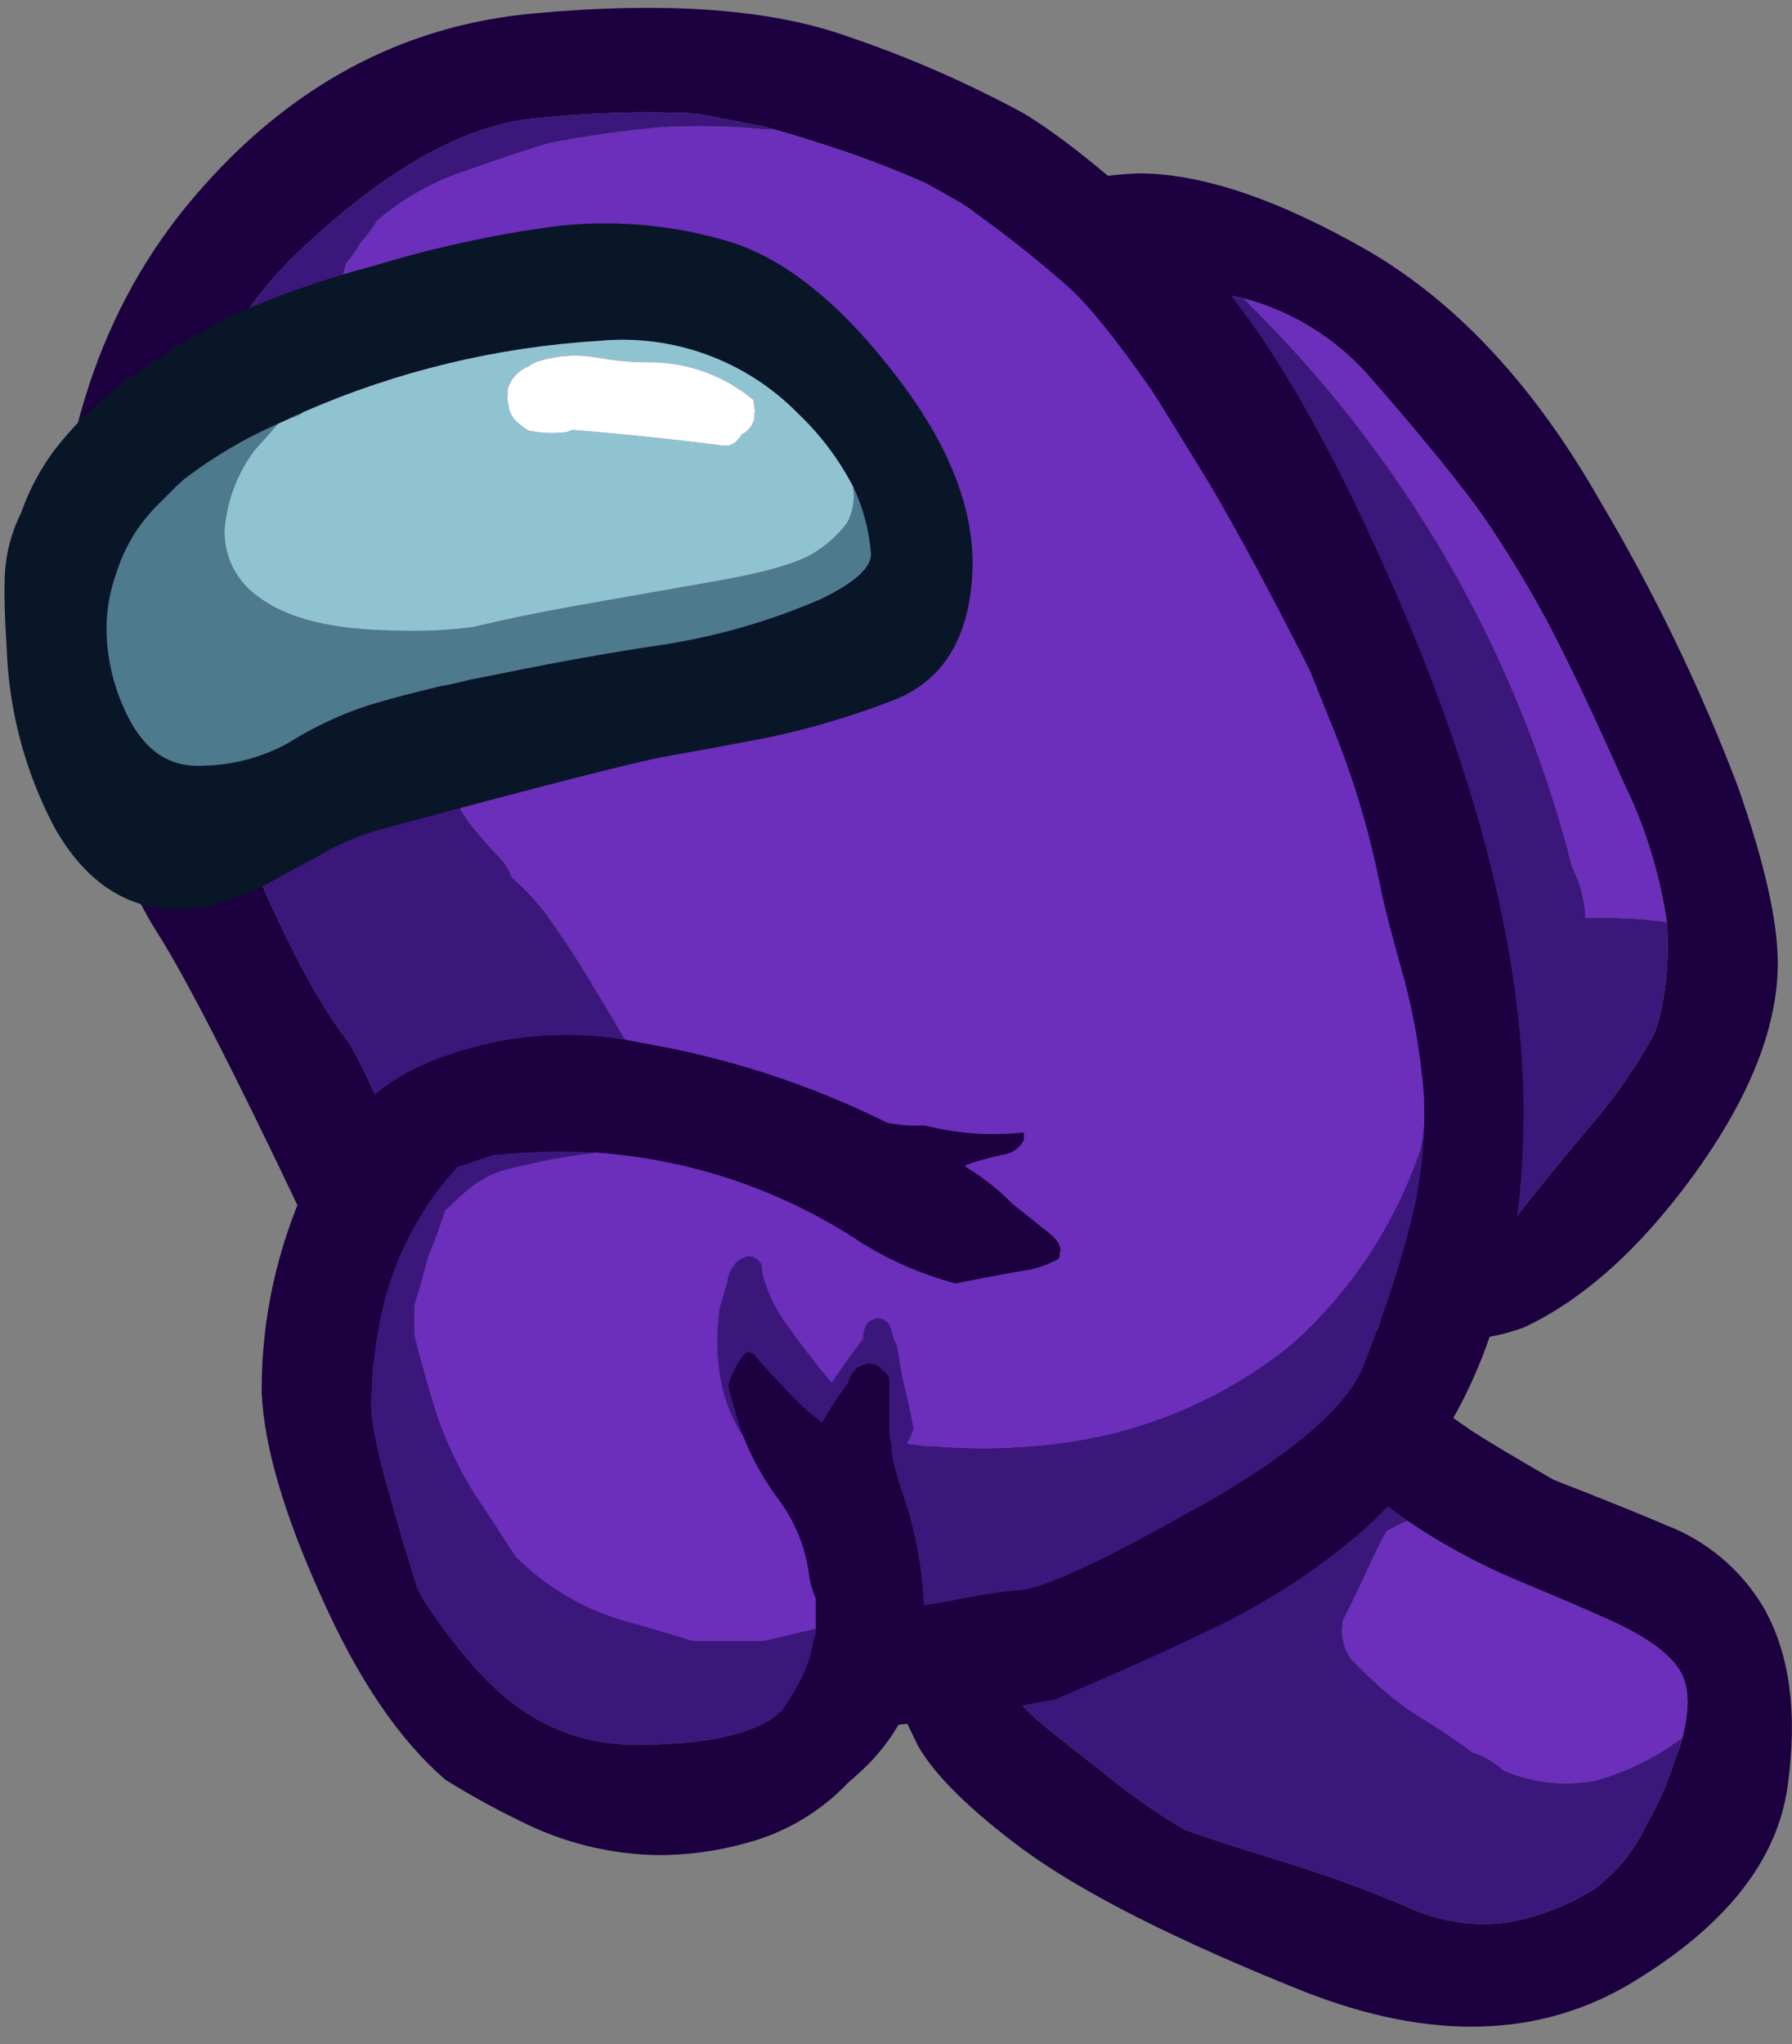 <svg width="100" height="114" viewBox="0 0 100 114" fill="none" xmlns="http://www.w3.org/2000/svg">
<rect x="0" y="0" width="100" height="114" fill="#808080" stroke="none"/>
<g clip-path="url(#clip0_1_1199)">
<path d="M56.827 11.053C57.505 10.673 58.249 10.425 59.019 10.323C59.224 10.291 59.429 10.252 59.635 10.207C60.908 9.9 62.209 9.72 63.519 9.669C67.034 9.666 71.302 11.102 76.325 13.976C81.317 16.882 85.637 21.535 89.285 27.936C92.302 33.012 94.875 38.339 96.976 43.857C98.461 48.09 99.204 51.372 99.207 53.702C99.207 57.291 97.63 61.252 94.477 65.585C91.477 69.687 88.323 72.507 85.016 74.045C80.973 75.505 77.102 74.595 73.402 71.315C72.833 70.806 72.386 70.175 72.095 69.469C70.282 64.968 69.004 60.27 68.287 55.471C66.903 52.651 65.608 49.779 64.403 46.856C63.336 44.233 62.036 41.711 60.519 39.319C60.089 38.992 59.724 38.588 59.443 38.127C59.289 37.845 59.122 37.55 58.943 37.242C58.833 37.074 58.742 36.893 58.673 36.704C56.983 33.451 55.055 30.328 52.905 27.359C52.597 26.974 52.315 26.603 52.059 26.244C49.239 22.475 49.175 18.847 51.867 15.361C51.892 15.284 51.918 15.194 51.943 15.091V14.514C52.194 13.505 52.847 12.643 53.751 12.13C54.695 11.571 55.741 11.205 56.827 11.053ZM59.635 17.053C59.099 17.122 58.56 17.161 58.02 17.168C57.983 17.209 57.945 17.247 57.904 17.283V17.591C57.879 17.694 57.853 17.783 57.827 17.86C57.8 17.967 57.761 18.07 57.712 18.168C57.686 18.27 57.661 18.36 57.635 18.437C57.481 18.642 57.327 18.847 57.173 19.052C57.02 19.232 56.879 19.411 56.751 19.591C56.585 19.808 56.391 20.002 56.174 20.168C56.319 20.562 56.513 20.936 56.751 21.283C57.285 21.993 57.701 22.785 57.981 23.629C58.161 24.116 58.366 24.603 58.596 25.09C60.088 26.712 61.32 28.554 62.25 30.551C62.904 31.937 63.635 33.285 64.442 34.589C66.642 37.298 68.43 40.318 69.749 43.549C70.877 46.241 71.992 48.933 73.095 51.625C73.187 51.715 73.265 51.819 73.325 51.933C74.424 54.508 75.149 57.228 75.479 60.009C75.684 61.957 76.044 63.886 76.556 65.777C76.735 65.957 76.902 66.136 77.055 66.316C77.433 66.745 77.845 67.144 78.286 67.508C78.796 67.865 79.352 68.15 79.94 68.354C81.247 68.354 82.555 68.354 83.862 68.354C84.03 68.308 84.187 68.23 84.324 68.123C84.435 68.059 84.539 67.981 84.632 67.892C84.756 67.641 86.025 66.065 88.439 63.162C89.856 61.55 91.106 59.797 92.169 57.932C92.326 57.624 92.454 57.302 92.554 56.971C92.949 55.374 93.118 53.73 93.053 52.087C93.051 51.878 93.038 51.66 93.015 51.433C92.618 48.721 91.8 46.087 90.592 43.626C88.979 39.988 87.582 37.039 86.4 34.781C85.303 32.731 84.097 30.741 82.786 28.82C81.557 27.075 79.493 24.537 76.594 21.206C74.71 18.976 72.186 17.378 69.364 16.63C68.129 16.343 66.864 16.202 65.596 16.206H65.403L61.596 16.745C61.001 16.842 60.347 16.945 59.635 17.053L59.635 17.053Z" fill="#1C003F"/>
<path d="M78.863 28.167C76.13 23.984 72.945 20.115 69.364 16.63C72.186 17.378 74.71 18.976 76.594 21.206C79.493 24.537 81.557 27.075 82.786 28.82C84.097 30.741 85.303 32.731 86.401 34.781C87.582 37.039 88.979 39.988 90.592 43.626C91.8 46.087 92.618 48.721 93.015 51.433C91.512 51.225 89.994 51.148 88.477 51.202C88.446 50.381 88.263 49.573 87.939 48.818C87.862 48.638 87.785 48.459 87.708 48.279C85.891 41.133 82.902 34.337 78.863 28.167Z" fill="#6B2FBB"/>
<path d="M58.02 17.168C58.56 17.161 59.099 17.122 59.635 17.053C60.347 16.945 61.001 16.842 61.596 16.745L65.403 16.206H65.595C66.864 16.201 68.129 16.343 69.364 16.63C72.945 20.115 76.13 23.984 78.863 28.167C82.902 34.336 85.891 41.133 87.708 48.279C87.785 48.459 87.862 48.638 87.939 48.818C88.263 49.573 88.446 50.381 88.477 51.202C89.994 51.148 91.512 51.225 93.015 51.433C93.038 51.66 93.051 51.878 93.053 52.087C93.117 53.73 92.949 55.374 92.554 56.971C92.454 57.302 92.326 57.624 92.169 57.932C91.106 59.797 89.856 61.55 88.439 63.162C86.025 66.065 84.756 67.641 84.632 67.892C84.539 67.981 84.435 68.059 84.324 68.123C84.187 68.23 84.03 68.308 83.862 68.354C82.555 68.354 81.247 68.354 79.94 68.354C79.352 68.15 78.796 67.865 78.286 67.508C77.845 67.144 77.433 66.745 77.055 66.316C76.902 66.136 76.735 65.957 76.556 65.777C76.044 63.886 75.684 61.957 75.479 60.009C75.149 57.228 74.424 54.508 73.325 51.933C73.265 51.819 73.187 51.715 73.094 51.625C71.992 48.933 70.877 46.241 69.749 43.549C68.43 40.318 66.642 37.298 64.442 34.589C63.635 33.285 62.903 31.937 62.25 30.551C61.32 28.554 60.088 26.712 58.596 25.09C58.366 24.603 58.16 24.116 57.981 23.629C57.7 22.785 57.285 21.993 56.751 21.283C56.513 20.936 56.319 20.562 56.174 20.168C56.391 20.002 56.585 19.808 56.751 19.591C56.879 19.411 57.02 19.232 57.173 19.052C57.327 18.847 57.481 18.642 57.635 18.437C57.66 18.36 57.686 18.27 57.712 18.168C57.761 18.07 57.8 17.967 57.827 17.86C57.853 17.783 57.878 17.694 57.904 17.591V17.283C57.945 17.247 57.983 17.209 58.02 17.168Z" fill="#3B177C"/>
<path d="M48.84 87.932C48.257 85.757 48.943 83.439 50.617 81.933C54.128 78.426 57.639 74.918 61.15 71.411C61.175 71.456 61.193 71.46 61.202 71.425C61.345 71.314 61.503 71.178 61.677 71.018C62.826 70.503 63.941 69.918 65.018 69.267C67.026 67.96 69.175 66.883 71.424 66.057C71.595 65.989 71.77 65.932 71.948 65.888C72.086 65.903 72.225 65.912 72.363 65.914C72.483 65.908 72.602 65.931 72.712 65.98C72.855 65.982 72.999 65.974 73.141 65.954C73.23 65.981 73.314 66.023 73.39 66.077C73.472 66.13 73.55 66.188 73.624 66.252C73.809 66.333 73.979 66.445 74.126 66.584L74.375 66.707C74.457 66.76 74.535 66.818 74.609 66.882C74.645 66.993 74.692 67.1 74.749 67.201C74.868 67.353 74.975 67.514 75.071 67.681L75.206 67.915L75.379 68.214C75.355 68.583 75.389 68.953 75.479 69.311C75.633 70.436 75.913 71.54 76.314 72.603C76.54 73.302 76.787 73.988 77.058 74.661C77.105 74.739 77.139 74.824 77.159 74.913L77.197 74.98C77.737 76.326 79.349 77.912 82.031 79.738C82.892 80.306 84.453 81.241 86.714 82.541C89.501 83.626 91.584 84.465 92.964 85.06C95.23 85.928 97.139 87.53 98.388 89.611C99.875 92.186 100.329 95.536 99.75 99.66C99.17 103.783 96.292 107.413 91.117 110.55C85.941 113.686 79.806 113.853 72.712 111.051C65.627 108.214 60.42 105.58 57.093 103.15C54.135 100.95 52.182 99.028 51.234 97.385L50.545 95.962C49.922 94.422 49.435 92.832 49.088 91.208C48.928 90.256 48.847 89.293 48.847 88.328C48.862 88.196 48.86 88.063 48.84 87.932M67.434 75.066C66.612 75.54 65.789 75.986 64.964 76.403C61.76 79.673 58.585 82.942 55.439 86.209C55.282 86.385 55.138 86.573 55.007 86.769C55.019 86.834 55.04 86.897 55.07 86.955C55.087 87.076 55.111 87.195 55.143 87.312C55.163 87.444 55.165 87.577 55.15 87.708C54.946 89.099 55.595 91.581 57.096 95.155C57.275 95.466 58.695 96.644 61.357 98.69C62.844 99.929 64.426 101.05 66.089 102.041C66.959 102.368 68.78 102.959 71.554 103.815C73.939 104.546 76.285 105.4 78.582 106.374C80.375 107.212 82.378 107.494 84.333 107.183C85.988 106.863 87.569 106.236 88.995 105.336C90.22 104.416 91.201 103.209 91.851 101.822C92.264 101.099 92.633 100.352 92.957 99.585C92.982 99.488 93.017 99.393 93.061 99.303L93.711 97.507C94.297 95.599 94.321 94.179 93.783 93.247C93.244 92.314 92.059 91.415 90.227 90.548C89.127 90.028 87.176 89.186 84.372 88.022C82.33 87.139 80.374 86.068 78.529 84.824C77.579 84.161 76.672 83.439 75.815 82.661C74.292 81.319 72.973 79.761 71.902 78.037L71.652 77.604C71.347 76.921 71.05 76.279 70.761 75.676C70.509 75.088 70.295 74.486 70.119 73.871C69.194 74.199 68.296 74.598 67.434 75.066Z" fill="#1C003F"/>
<path d="M74.906 90.778C74.921 90.658 74.926 90.537 74.919 90.416C75.31 89.657 75.683 88.894 76.039 88.126C76.455 87.205 76.895 86.3 77.358 85.411C77.737 85.192 78.128 84.996 78.529 84.824C80.374 86.068 82.33 87.139 84.372 88.022C87.176 89.186 89.127 90.028 90.227 90.548C92.059 91.415 93.244 92.314 93.783 93.247C94.321 94.179 94.297 95.599 93.711 97.507C93.767 97.296 93.819 97.104 93.866 96.929C92.51 97.945 90.989 98.719 89.368 99.214C89.098 99.303 88.818 99.36 88.534 99.385C87.022 99.596 85.481 99.397 84.072 98.808C84.009 98.793 83.949 98.767 83.895 98.733C83.702 98.551 83.49 98.39 83.263 98.254C83.076 98.13 82.879 98.021 82.675 97.927C82.511 97.846 82.34 97.782 82.164 97.734C81.382 97.149 80.573 96.595 79.738 96.071C78.751 95.501 77.827 94.829 76.982 94.065C76.423 93.559 75.886 93.04 75.372 92.508L75.295 92.375L75.218 92.241L75.084 92.008C75.081 91.955 75.066 91.903 75.04 91.856C74.984 91.661 74.943 91.462 74.918 91.26C74.885 91.102 74.882 90.938 74.906 90.778Z" fill="#6B2FBB"/>
<path d="M64.964 76.403C65.789 75.986 66.612 75.54 67.434 75.066C68.296 74.598 69.194 74.199 70.119 73.871C70.295 74.485 70.509 75.088 70.761 75.676C71.05 76.279 71.347 76.921 71.652 77.604L71.902 78.037C72.973 79.761 74.291 81.319 75.815 82.66C76.672 83.439 77.579 84.161 78.529 84.824C78.128 84.996 77.737 85.192 77.358 85.411C76.895 86.3 76.455 87.205 76.039 88.126C75.683 88.894 75.31 89.657 74.919 90.416C74.926 90.537 74.921 90.658 74.906 90.778C74.882 90.938 74.885 91.101 74.918 91.26C74.943 91.462 74.984 91.661 75.04 91.856C75.066 91.902 75.081 91.955 75.084 92.008L75.218 92.241L75.295 92.374L75.372 92.508C75.886 93.04 76.423 93.559 76.982 94.065C77.827 94.829 78.751 95.501 79.738 96.071C80.573 96.595 81.382 97.149 82.164 97.734C82.34 97.781 82.511 97.846 82.675 97.927C82.879 98.021 83.076 98.13 83.263 98.254C83.49 98.39 83.702 98.551 83.895 98.733C83.949 98.767 84.009 98.793 84.072 98.808C85.481 99.396 87.022 99.595 88.534 99.385C88.818 99.36 89.098 99.303 89.368 99.214C90.989 98.719 92.51 97.945 93.866 96.928C93.819 97.104 93.767 97.296 93.711 97.506L93.061 99.303C93.017 99.393 92.982 99.487 92.957 99.585C92.633 100.352 92.264 101.099 91.851 101.822C91.201 103.209 90.22 104.416 88.995 105.336C87.569 106.236 85.988 106.863 84.333 107.183C82.378 107.494 80.375 107.212 78.582 106.374C76.285 105.4 73.939 104.546 71.554 103.815C68.78 102.959 66.959 102.368 66.089 102.041C64.426 101.05 62.844 99.929 61.357 98.69C58.696 96.644 57.275 95.466 57.096 95.155C55.595 91.581 54.946 89.099 55.15 87.708C55.165 87.577 55.163 87.444 55.143 87.312C55.111 87.195 55.087 87.076 55.07 86.955C55.04 86.897 55.019 86.834 55.007 86.769C55.138 86.573 55.282 86.385 55.439 86.209C58.585 82.942 61.76 79.673 64.964 76.403Z" fill="#3B177C"/>
<path d="M29.792 0.747C37.166 0.075 42.985 0.498 47.252 2.016C50.636 3.158 53.916 4.586 57.058 6.285C59.33 7.631 62.406 10.143 66.288 13.822C70.178 17.526 74.28 24.487 78.594 34.704C82.877 44.957 85.018 54.084 85.016 62.085C85.016 72.443 81.914 80.301 75.71 85.659C73.128 87.823 70.27 89.634 67.211 91.043C65.262 91.992 62.493 93.235 58.904 94.773C52.717 95.936 48.756 96.474 47.021 96.389C45.13 96.273 43.278 95.803 41.56 95.004C39.684 94.186 35.595 92.058 29.293 88.62C27.69 87.612 26.346 86.243 25.37 84.621C24.678 83.595 23.806 82.108 22.755 80.16C20.627 75.673 18.614 71.443 16.717 67.469C12.999 59.65 10.359 54.509 8.795 52.048C7.282 49.689 5.859 46.139 4.526 41.396C3.501 37.089 2.988 34.909 2.988 34.858C2.988 25.037 5.616 17.064 10.872 10.938C16.109 4.814 22.416 1.417 29.792 0.747M39.022 6.362C38.944 6.357 38.867 6.345 38.791 6.323C35.84 6.195 32.884 6.285 29.946 6.592C25.895 6.954 21.421 9.479 16.525 14.168C15.02 15.622 13.726 17.279 12.679 19.091C10.344 23.13 9.178 28.053 9.18 33.858C9.18 34.858 10.269 38.229 12.448 43.972C14.961 50.587 17.256 55.253 19.332 57.971C19.871 58.688 21.076 61.226 22.947 65.585C25.434 71.328 26.959 74.776 27.523 75.93C30.036 81.134 32.984 84.762 36.368 86.813C39.573 88.736 43.996 89.697 49.636 89.697C50.734 89.655 51.827 89.527 52.905 89.313C53.096 89.277 53.301 89.239 53.52 89.197C54.586 88.966 55.665 88.799 56.751 88.697C58.007 88.695 61.289 87.196 66.595 84.198C66.811 84.09 67.029 83.974 67.249 83.852C72.159 81.023 75.082 78.523 76.017 76.353C76.196 75.917 76.375 75.455 76.556 74.968C77.349 72.917 78.029 70.825 78.594 68.7C79.127 66.73 79.424 64.703 79.478 62.662C79.489 62.069 79.476 61.479 79.44 60.893C79.266 58.776 78.906 56.678 78.363 54.625C77.645 52.087 77.197 50.343 77.017 49.395C76.472 46.64 75.687 43.937 74.671 41.319L73.095 37.396C70.967 33.192 69.121 29.756 67.557 27.09C65.583 23.859 64.48 22.078 64.25 21.744C62.122 18.693 60.481 16.694 59.327 15.745C57.55 14.194 55.689 12.744 53.751 11.399C53.045 10.989 52.34 10.591 51.636 10.207C49.817 9.402 47.955 8.696 46.06 8.092C44.807 7.68 43.653 7.334 42.599 7.054L39.022 6.362Z" fill="#1C003F"/>
<path d="M42.637 7.208C42.829 7.227 43.022 7.227 43.214 7.208C42.999 7.164 42.794 7.113 42.599 7.054C43.653 7.334 44.807 7.68 46.06 8.092C47.955 8.696 49.817 9.402 51.636 10.207C52.34 10.591 53.045 10.989 53.751 11.399C55.689 12.744 57.55 14.194 59.327 15.745C60.481 16.694 62.122 18.693 64.25 21.744C64.48 22.078 65.583 23.859 67.557 27.09C69.121 29.756 70.967 33.191 73.095 37.396L74.671 41.319C75.687 43.937 76.472 46.639 77.017 49.395C77.197 50.343 77.645 52.087 78.363 54.625C78.906 56.678 79.266 58.776 79.44 60.893C79.476 61.479 79.488 62.069 79.478 62.662C79.465 62.795 79.452 62.924 79.44 63.047C79.414 63.588 79.297 64.121 79.094 64.623C77.803 68.224 75.712 71.485 72.979 74.161C72.374 74.767 71.718 75.32 71.018 75.814C67.266 78.525 62.858 80.185 58.25 80.621C55.756 80.878 53.24 80.852 50.751 80.544C49.407 79.744 47.957 79.136 46.444 78.737C43.517 76.406 41.184 73.414 39.637 70.007C39.562 69.4 39.407 68.805 39.176 68.238C38.663 67.033 38.189 65.803 37.753 64.546C37.291 63.162 36.868 61.803 36.484 60.47C36.212 59.461 35.635 58.561 34.83 57.894C34.599 57.509 34.382 57.137 34.176 56.778C33.715 56.009 33.266 55.266 32.83 54.548C32.138 53.394 31.395 52.266 30.6 51.164C30.01 50.343 29.326 49.594 28.562 48.933C28.409 48.498 28.159 48.104 27.831 47.779C27.318 47.241 26.831 46.69 26.37 46.126C25.732 45.336 25.272 44.418 25.024 43.434C24.772 42.418 24.342 41.455 23.755 40.588C23.705 40.182 23.574 39.789 23.37 39.434C23.116 38.876 22.91 38.297 22.755 37.704C22.572 36.9 22.315 36.114 21.986 35.358C21.645 34.62 21.349 33.863 21.101 33.089C21.024 32.884 20.921 32.69 20.794 32.512C20.793 32.408 20.78 32.305 20.755 32.205C20.728 31.915 20.663 31.631 20.563 31.358L20.332 30.743C20.176 30.375 20.072 29.986 20.024 29.589C19.968 29.293 19.864 29.007 19.717 28.743C19.544 28.473 19.389 28.19 19.255 27.897V26.436C19.255 25.949 19.243 25.475 19.217 25.013C19.191 24.705 19.166 24.411 19.14 24.129C19.117 23.829 19.025 23.54 18.871 23.282V16.322C18.896 16.245 18.922 16.155 18.948 16.053C18.997 15.958 19.023 15.852 19.025 15.745C19.076 15.566 19.127 15.386 19.178 15.207C19.204 15.104 19.23 15.002 19.255 14.899C19.278 14.803 19.317 14.712 19.371 14.63C19.604 14.37 19.811 14.086 19.986 13.784C20.038 13.654 20.117 13.536 20.217 13.438C20.371 13.258 20.524 13.066 20.678 12.861C20.806 12.681 20.935 12.489 21.063 12.284C22.555 11.024 24.279 10.071 26.139 9.477C28.235 8.733 29.748 8.233 30.677 7.977C32.75 7.573 34.842 7.277 36.945 7.092C38.843 6.99 40.745 7.028 42.637 7.208Z" fill="#6B2FBB"/>
<path d="M38.791 6.323C38.867 6.345 38.944 6.357 39.022 6.362L42.598 7.054C42.794 7.113 42.999 7.164 43.214 7.208C43.022 7.227 42.829 7.227 42.637 7.208C40.745 7.028 38.843 6.99 36.945 7.092C34.842 7.277 32.749 7.573 30.677 7.977C29.747 8.233 28.235 8.733 26.139 9.477C24.279 10.071 22.555 11.024 21.063 12.284C20.934 12.489 20.806 12.681 20.678 12.861C20.524 13.066 20.37 13.258 20.217 13.438C20.117 13.536 20.038 13.654 19.986 13.784C19.81 14.086 19.604 14.37 19.371 14.63C19.317 14.712 19.278 14.803 19.255 14.899C19.23 15.002 19.204 15.104 19.178 15.207C19.127 15.386 19.076 15.566 19.024 15.745C19.023 15.852 18.997 15.958 18.948 16.053C18.922 16.155 18.896 16.245 18.871 16.322V23.282C19.025 23.54 19.117 23.829 19.14 24.129C19.166 24.411 19.191 24.705 19.217 25.013C19.242 25.474 19.255 25.949 19.255 26.436V27.897C19.389 28.19 19.543 28.473 19.717 28.743C19.864 29.007 19.968 29.293 20.024 29.589C20.072 29.986 20.176 30.375 20.332 30.743L20.563 31.358C20.663 31.631 20.728 31.915 20.755 32.205C20.78 32.305 20.793 32.408 20.794 32.512C20.921 32.69 21.024 32.884 21.101 33.089C21.349 33.863 21.645 34.62 21.986 35.358C22.315 36.114 22.572 36.9 22.755 37.704C22.91 38.297 23.116 38.876 23.37 39.434C23.574 39.789 23.705 40.182 23.755 40.588C24.342 41.455 24.771 42.418 25.024 43.434C25.272 44.418 25.731 45.336 26.37 46.126C26.831 46.69 27.318 47.241 27.831 47.779C28.159 48.104 28.409 48.498 28.562 48.933C29.326 49.594 30.01 50.343 30.6 51.164C31.395 52.266 32.138 53.394 32.83 54.548C33.266 55.266 33.715 56.009 34.176 56.778C34.381 57.137 34.599 57.509 34.83 57.894C35.634 58.561 36.212 59.461 36.484 60.47C36.868 61.803 37.291 63.162 37.753 64.546C38.189 65.803 38.663 67.033 39.176 68.238C39.407 68.805 39.562 69.4 39.637 70.007C41.184 73.414 43.517 76.406 46.444 78.737C47.957 79.136 49.407 79.744 50.751 80.544C53.24 80.852 55.755 80.878 58.25 80.621C62.858 80.185 67.266 78.525 71.018 75.814C71.718 75.32 72.374 74.767 72.979 74.161C75.712 71.485 77.803 68.224 79.094 64.623C79.296 64.121 79.413 63.588 79.44 63.047C79.452 62.924 79.465 62.795 79.478 62.662C79.424 64.703 79.127 66.729 78.594 68.7C78.029 70.825 77.348 72.917 76.556 74.968C76.375 75.455 76.196 75.917 76.017 76.353C75.082 78.523 72.159 81.023 67.249 83.852C67.029 83.974 66.811 84.09 66.595 84.198C61.289 87.196 58.007 88.695 56.75 88.697C55.664 88.799 54.586 88.966 53.52 89.197C53.301 89.239 53.096 89.277 52.905 89.313C51.827 89.527 50.734 89.655 49.636 89.697C43.996 89.697 39.573 88.736 36.368 86.813C32.984 84.762 30.036 81.134 27.523 75.93C26.959 74.776 25.434 71.328 22.947 65.585C21.076 61.226 19.87 58.688 19.332 57.97C17.255 55.253 14.961 50.587 12.448 43.972C10.269 38.229 9.18 34.858 9.18 33.858C9.178 28.052 10.344 23.13 12.679 19.091C13.725 17.279 15.02 15.622 16.525 14.168C21.421 9.479 25.895 6.954 29.946 6.592C32.884 6.285 35.84 6.195 38.791 6.323Z" fill="#3B177C"/>
<path d="M42.406 75.891C42.437 75.96 42.476 76.024 42.522 76.084C42.484 76.038 42.446 75.987 42.406 75.93C42.401 75.93 42.401 75.918 42.406 75.891ZM30.523 64.7C31.206 64.57 32.104 64.429 33.215 64.277C38.406 64.63 43.421 66.298 47.79 69.123L47.829 69.161C49.526 70.247 51.381 71.064 53.328 71.584C53.091 72.474 52.795 73.348 52.443 74.199C51.964 75.402 51.616 76.652 51.405 77.929C51.303 78.71 51.096 79.473 50.79 80.198C50.853 80.031 50.917 79.851 50.982 79.66C50.843 78.945 50.689 78.227 50.52 77.506C50.419 77.153 50.342 76.793 50.29 76.43L50.059 75.122C50.057 75.039 50.03 74.959 49.982 74.891C49.904 74.761 49.852 74.618 49.828 74.468C49.807 74.403 49.781 74.338 49.751 74.276V74.199C49.729 74.18 49.715 74.152 49.713 74.122C49.711 74.093 49.697 74.065 49.675 74.045C49.674 73.992 49.661 73.939 49.636 73.891L49.559 73.815C49.561 73.804 49.557 73.793 49.55 73.786C49.542 73.778 49.531 73.775 49.521 73.776C49.495 73.725 49.469 73.699 49.444 73.699C49.409 73.668 49.37 73.642 49.328 73.622L49.251 73.545C49.2 73.545 49.162 73.545 49.136 73.545C49.082 73.545 49.03 73.532 48.982 73.507C48.876 73.534 48.773 73.573 48.675 73.622C48.593 73.65 48.515 73.689 48.444 73.738C48.244 74.002 48.148 74.33 48.175 74.661C48.124 74.719 48.072 74.783 48.021 74.853C47.463 75.602 46.925 76.359 46.406 77.122C45.506 76.044 44.647 74.928 43.829 73.776C43.215 72.92 42.772 71.954 42.522 70.93V70.738C42.527 70.63 42.5 70.523 42.445 70.43L42.368 70.353L42.291 70.277C42.292 70.266 42.289 70.255 42.281 70.248C42.273 70.24 42.263 70.237 42.252 70.238L42.098 70.161L42.022 70.084C41.996 70.084 41.958 70.084 41.906 70.084C41.852 70.084 41.8 70.071 41.752 70.046C41.514 70.117 41.292 70.235 41.099 70.392C41.078 70.422 41.052 70.448 41.022 70.469C41.013 70.487 41.013 70.5 41.022 70.507C40.799 70.756 40.652 71.063 40.599 71.392C40.591 71.443 40.591 71.495 40.599 71.546C40.583 71.57 40.57 71.596 40.56 71.623C40.432 72.033 40.304 72.469 40.176 72.93C39.97 74.231 39.983 75.556 40.214 76.853C40.291 77.393 40.434 77.923 40.637 78.429C40.851 79.025 41.135 79.593 41.483 80.121C41.391 79.923 41.313 79.717 41.252 79.506C41.772 80.98 42.511 82.367 43.444 83.621C44.338 84.818 44.92 86.219 45.136 87.697C45.189 88.189 45.319 88.669 45.521 89.12V90.851C44.544 91.079 43.569 91.31 42.598 91.543H38.676C37.368 91.133 36.061 90.748 34.753 90.389C32.486 89.716 30.424 88.487 28.754 86.813C28.113 85.813 27.459 84.813 26.793 83.813C25.58 82.007 24.659 80.022 24.062 77.929C23.703 76.75 23.383 75.584 23.101 74.43V72.969C23.103 72.878 23.116 72.787 23.139 72.699C23.319 72.135 23.485 71.558 23.639 70.969C23.786 70.348 23.992 69.743 24.254 69.161C24.46 68.623 24.652 68.072 24.831 67.508C25.02 67.351 25.2 67.184 25.37 67.008C25.709 66.678 26.069 66.37 26.447 66.085C27.01 65.668 27.65 65.367 28.331 65.2C29.082 65.021 29.812 64.854 30.523 64.7V64.7Z" fill="#6B2FBB"/>
<path d="M41.022 70.469C41.052 70.448 41.078 70.422 41.099 70.392C41.292 70.235 41.514 70.117 41.752 70.046C41.8 70.071 41.853 70.084 41.906 70.084C41.958 70.084 41.996 70.084 42.022 70.084L42.099 70.161L42.252 70.238C42.263 70.237 42.274 70.24 42.281 70.248C42.289 70.255 42.292 70.266 42.291 70.277L42.368 70.353L42.445 70.43C42.5 70.523 42.527 70.63 42.522 70.738V70.93C42.772 71.954 43.216 72.92 43.829 73.776C44.647 74.928 45.506 76.044 46.406 77.122C46.925 76.359 47.463 75.602 48.021 74.853C48.073 74.783 48.124 74.719 48.175 74.661C48.148 74.33 48.244 74.002 48.444 73.738C48.515 73.689 48.593 73.65 48.675 73.622C48.773 73.573 48.876 73.534 48.982 73.507C49.03 73.532 49.083 73.545 49.136 73.545C49.162 73.545 49.2 73.545 49.252 73.545L49.328 73.622C49.371 73.642 49.41 73.668 49.444 73.699C49.469 73.699 49.495 73.725 49.521 73.776C49.531 73.775 49.542 73.778 49.55 73.786C49.557 73.793 49.561 73.804 49.559 73.815L49.636 73.891C49.661 73.939 49.674 73.992 49.675 74.045C49.697 74.065 49.711 74.093 49.713 74.122C49.715 74.152 49.729 74.18 49.752 74.199V74.276C49.782 74.338 49.807 74.403 49.828 74.468C49.852 74.618 49.905 74.761 49.982 74.891C50.031 74.959 50.057 75.039 50.059 75.122L50.29 76.43C50.342 76.793 50.419 77.153 50.521 77.506C50.689 78.227 50.843 78.945 50.982 79.66C50.917 79.851 50.853 80.031 50.79 80.198L49.905 81.583C49.892 81.595 49.879 81.608 49.867 81.621C49.816 81.365 49.777 81.121 49.752 80.891V80.468L49.675 80.314C49.674 80.26 49.661 80.207 49.636 80.16V77.122C49.638 76.977 49.612 76.834 49.559 76.699L49.444 76.583C49.407 76.52 49.354 76.467 49.29 76.43C49.183 76.344 49.081 76.254 48.983 76.16C48.955 76.153 48.928 76.14 48.906 76.122C48.777 76.096 48.636 76.071 48.483 76.045C48.368 76.068 48.252 76.094 48.136 76.122C48.128 76.139 48.115 76.152 48.098 76.16C48.002 76.183 47.911 76.222 47.829 76.276L47.675 76.43C47.597 76.508 47.532 76.599 47.483 76.699C47.413 76.832 47.361 76.975 47.329 77.122C47.176 77.318 47.035 77.511 46.906 77.699C46.595 78.129 46.312 78.578 46.06 79.045C46.002 79.117 45.951 79.195 45.906 79.275C45.883 79.295 45.869 79.323 45.867 79.352C45.38 78.968 44.919 78.57 44.483 78.16L42.522 76.084C42.476 76.024 42.437 75.96 42.406 75.891C42.401 75.918 42.401 75.93 42.406 75.93C42.292 75.796 42.176 75.655 42.06 75.507C42.018 75.51 41.977 75.496 41.945 75.468C41.879 75.447 41.815 75.421 41.753 75.391C41.653 75.44 41.562 75.505 41.483 75.584C41.432 75.66 41.368 75.75 41.291 75.853C41.236 75.961 41.172 76.064 41.099 76.16C41.042 76.26 40.991 76.363 40.945 76.468C40.903 76.555 40.864 76.644 40.83 76.737C40.75 76.924 40.686 77.117 40.637 77.314C40.642 77.343 40.655 77.37 40.676 77.391C40.674 77.457 40.687 77.523 40.714 77.583C40.71 77.637 40.724 77.691 40.753 77.737L41.253 79.506C41.314 79.717 41.391 79.923 41.483 80.121C41.136 79.593 40.852 79.025 40.637 78.429C40.434 77.923 40.292 77.393 40.214 76.853C39.983 75.556 39.971 74.231 40.176 72.93C40.304 72.469 40.432 72.033 40.56 71.623C40.571 71.596 40.584 71.57 40.599 71.546C40.592 71.495 40.592 71.443 40.599 71.392C40.653 71.063 40.8 70.756 41.022 70.507C41.013 70.5 41.013 70.487 41.022 70.469M33.215 64.277C32.104 64.429 31.207 64.57 30.523 64.7C29.813 64.854 29.082 65.021 28.331 65.2C27.651 65.367 27.01 65.668 26.447 66.085C26.069 66.37 25.709 66.678 25.37 67.008C25.2 67.184 25.02 67.351 24.832 67.508C24.652 68.072 24.46 68.623 24.255 69.161C23.992 69.743 23.787 70.348 23.64 70.969C23.486 71.558 23.319 72.135 23.14 72.699C23.116 72.787 23.103 72.878 23.101 72.969V74.43C23.383 75.584 23.704 76.75 24.063 77.929C24.659 80.022 25.581 82.007 26.793 83.813C27.46 84.813 28.113 85.813 28.754 86.813C30.424 88.487 32.487 89.716 34.754 90.389C36.061 90.748 37.369 91.133 38.676 91.543H42.599C43.57 91.31 44.544 91.079 45.521 90.851V91.159C45.417 91.446 45.34 91.742 45.291 92.043C45.223 92.386 45.12 92.721 44.983 93.043C44.612 93.899 44.148 94.711 43.599 95.466C42.163 96.696 39.497 97.312 35.6 97.312C33.376 97.356 31.19 96.726 29.331 95.504C27.505 94.329 25.582 92.201 23.563 89.12C23.478 88.944 23.388 88.765 23.294 88.582C22.73 86.787 22.23 85.108 21.794 83.544C20.922 80.519 20.576 78.558 20.755 77.66C20.778 76.355 20.92 75.055 21.178 73.776C21.777 70.527 23.284 67.514 25.524 65.085C25.678 65.034 25.844 64.982 26.024 64.931C26.229 64.854 26.447 64.777 26.678 64.7C26.857 64.649 27.049 64.585 27.255 64.508C27.317 64.478 27.381 64.452 27.447 64.431C29.362 64.222 31.291 64.17 33.215 64.277L33.215 64.277Z" fill="#3B177C"/>
<path d="M27.447 64.431C27.381 64.452 27.317 64.478 27.254 64.508C27.049 64.585 26.857 64.649 26.677 64.7C26.447 64.777 26.229 64.854 26.024 64.931C25.844 64.982 25.677 65.034 25.524 65.085C23.284 67.514 21.777 70.527 21.178 73.776C20.92 75.055 20.778 76.355 20.755 77.66C20.576 78.558 20.922 80.519 21.794 83.544C22.229 85.108 22.729 86.787 23.293 88.582C23.388 88.765 23.478 88.944 23.562 89.12C25.582 92.201 27.505 94.329 29.331 95.504C31.19 96.726 33.375 97.356 35.599 97.311C39.496 97.311 42.163 96.696 43.598 95.466C44.147 94.711 44.612 93.899 44.983 93.043C45.12 92.721 45.223 92.386 45.291 92.043C45.34 91.742 45.417 91.446 45.521 91.159V90.851V89.12C45.319 88.669 45.189 88.189 45.137 87.697C44.92 86.219 44.339 84.818 43.444 83.621C42.512 82.367 41.773 80.98 41.252 79.506L40.753 77.737C40.723 77.691 40.71 77.637 40.714 77.583C40.687 77.523 40.673 77.457 40.676 77.391C40.655 77.37 40.642 77.343 40.637 77.314C40.686 77.117 40.75 76.924 40.83 76.737C40.864 76.644 40.903 76.555 40.945 76.468C40.99 76.363 41.042 76.26 41.099 76.16C41.172 76.064 41.236 75.961 41.291 75.853C41.368 75.75 41.432 75.66 41.483 75.584C41.562 75.505 41.653 75.44 41.752 75.391C41.815 75.421 41.879 75.447 41.945 75.468C41.977 75.496 42.018 75.51 42.06 75.507C42.176 75.655 42.292 75.796 42.406 75.93C42.446 75.987 42.484 76.038 42.522 76.084L44.483 78.16C44.919 78.57 45.38 78.968 45.867 79.352C45.869 79.323 45.883 79.295 45.906 79.275C45.951 79.195 46.002 79.117 46.059 79.045C46.312 78.578 46.595 78.129 46.906 77.699C47.035 77.511 47.176 77.318 47.329 77.122C47.361 76.975 47.413 76.832 47.482 76.699C47.532 76.599 47.596 76.508 47.675 76.43L47.829 76.276C47.911 76.222 48.002 76.183 48.098 76.16C48.114 76.152 48.128 76.138 48.136 76.122C48.252 76.094 48.367 76.068 48.482 76.045C48.636 76.071 48.777 76.096 48.905 76.122C48.928 76.14 48.954 76.153 48.982 76.16C49.08 76.254 49.183 76.344 49.29 76.43C49.353 76.467 49.406 76.52 49.444 76.583L49.559 76.699C49.612 76.834 49.638 76.977 49.636 77.122V80.16C49.661 80.207 49.674 80.26 49.675 80.314L49.751 80.468V80.891C49.777 81.121 49.815 81.365 49.867 81.621C49.918 81.801 49.969 81.993 50.021 82.198C50.068 82.337 50.106 82.478 50.136 82.621C50.213 82.852 50.29 83.07 50.367 83.275C51.385 86.238 51.765 89.384 51.482 92.504C51.066 94.934 49.847 97.155 48.021 98.811C47.792 99.023 47.561 99.228 47.329 99.427C45.8 101.037 43.857 102.194 41.714 102.772C40.088 103.235 38.405 103.468 36.715 103.465C34.054 103.423 31.438 102.779 29.062 101.58C27.626 100.883 26.227 100.113 24.87 99.273C22.273 97.044 19.953 93.621 17.909 89.005C15.835 84.415 14.733 80.634 14.602 77.66C14.581 73.653 15.434 69.69 17.102 66.046C18.461 62.837 21.073 60.322 24.332 59.086C27.982 57.677 31.963 57.356 35.792 58.163C40.562 58.97 45.187 60.473 49.521 62.624C49.952 62.706 50.389 62.758 50.828 62.778C51.09 62.784 51.359 62.784 51.636 62.778C53.432 63.231 55.294 63.361 57.135 63.162V63.585C56.912 64.016 56.498 64.315 56.02 64.393C55.274 64.54 54.541 64.746 53.828 65.008C53.886 65.067 53.95 65.118 54.02 65.162C54.931 65.725 55.77 66.397 56.52 67.162C57.107 67.62 57.684 68.081 58.25 68.546C58.492 68.71 58.712 68.903 58.904 69.123C59.08 69.294 59.178 69.531 59.173 69.777C59.171 69.806 59.157 69.834 59.135 69.853V70.046C59.133 70.126 59.089 70.199 59.02 70.238C58.534 70.496 58.017 70.691 57.481 70.815C56.554 70.952 55.17 71.208 53.328 71.584C51.381 71.064 49.526 70.247 47.829 69.161L47.79 69.123C43.422 66.297 38.406 64.63 33.215 64.277C31.291 64.17 29.362 64.221 27.447 64.431Z" fill="#1C003F"/>
<path d="M40.291 13.361C43.496 14.207 46.688 16.681 49.867 20.783C53.02 24.808 54.482 28.602 54.251 32.166C54.02 35.704 52.559 37.999 49.867 39.05C47.484 39.975 45.027 40.695 42.522 41.203C40.342 41.614 38.599 41.934 37.291 42.165C35.651 42.447 30.228 43.831 21.024 46.318C19.791 46.681 18.614 47.212 17.525 47.895C17.371 47.946 16.512 48.408 14.948 49.279C13.603 50.026 12.129 50.509 10.603 50.702C7.398 50.933 4.873 49.407 3.027 46.126C1.404 43.048 0.497 39.643 0.373 36.166C0.271 34.55 0.232 33.333 0.258 32.512C0.259 31.151 0.575 29.808 1.181 28.59C1.613 27.366 2.222 26.213 2.988 25.167C4.456 23.261 6.253 21.633 8.295 20.36C9.733 19.383 11.222 18.485 12.756 17.668C15.381 16.506 18.095 15.555 20.87 14.822C24.152 13.823 27.509 13.09 30.908 12.63C34.053 12.251 37.242 12.499 40.291 13.361M47.598 27.128C46.805 25.609 45.765 24.231 44.521 23.052C41.617 20.096 37.532 18.612 33.407 19.014C27.731 19.36 22.16 20.701 16.948 22.975C16.89 23.006 16.839 23.032 16.794 23.052L16.486 23.167C16.387 23.224 16.284 23.276 16.179 23.321H16.217C15.975 23.426 15.745 23.528 15.525 23.629C13.649 24.45 11.88 25.496 10.257 26.744C10.124 26.869 9.996 26.985 9.872 27.09C9.516 27.445 9.196 27.766 8.911 28.051C7.812 29.103 6.993 30.411 6.526 31.858C6.104 32.989 5.908 34.191 5.949 35.397C6.012 36.99 6.419 38.551 7.141 39.973C8.116 41.921 9.526 42.831 11.372 42.703C12.998 42.668 14.594 42.246 16.025 41.473C17.421 40.589 18.919 39.879 20.486 39.358C21.565 39.024 22.962 38.652 24.678 38.242H24.716C24.957 38.2 25.214 38.149 25.485 38.088L26.254 37.896C26.868 37.781 27.522 37.652 28.216 37.512C31.369 36.871 34.253 36.358 36.868 35.973C39.954 35.506 42.966 34.64 45.829 33.397C47.726 32.474 48.649 31.628 48.598 30.859C48.496 29.564 48.157 28.3 47.598 27.128L47.598 27.128Z" fill="#091628"/>
<path d="M16.179 23.321C16.284 23.276 16.387 23.224 16.486 23.167L16.794 23.052C16.839 23.032 16.89 23.006 16.948 22.975C16.732 23.141 16.483 23.259 16.217 23.321H16.179ZM47.29 29.128C47.605 28.512 47.712 27.811 47.598 27.128C48.157 28.3 48.495 29.564 48.598 30.858C48.649 31.628 47.726 32.474 45.829 33.397C42.966 34.64 39.954 35.506 36.868 35.973C34.253 36.358 31.369 36.87 28.216 37.511C27.522 37.652 26.868 37.781 26.254 37.896L25.485 38.088C25.214 38.149 24.957 38.2 24.716 38.242H24.678C22.962 38.652 21.565 39.024 20.486 39.357C18.919 39.879 17.421 40.589 16.025 41.472C14.593 42.246 12.998 42.668 11.372 42.703C9.526 42.831 8.116 41.921 7.141 39.973C6.419 38.551 6.012 36.99 5.949 35.396C5.908 34.191 6.104 32.988 6.526 31.858C6.992 30.411 7.812 29.103 8.91 28.051C9.196 27.766 9.516 27.445 9.872 27.09C9.996 26.985 10.124 26.869 10.256 26.744C11.88 25.496 13.649 24.45 15.525 23.629C15.14 24.064 14.743 24.513 14.333 24.975C14.297 25.016 14.258 25.054 14.217 25.09C13.235 26.397 12.647 27.959 12.525 29.589C12.502 31.056 13.208 32.44 14.41 33.281C16.025 34.512 18.589 35.14 22.101 35.166C23.527 35.222 24.955 35.157 26.37 34.973C28.216 34.538 30.074 34.153 31.946 33.82C33.663 33.513 36.137 33.077 39.368 32.512C42.599 31.972 44.663 31.382 45.559 30.743C46.233 30.318 46.82 29.77 47.29 29.128V29.128Z" fill="#4E7A8D"/>
<path d="M47.598 27.128C47.713 27.811 47.605 28.512 47.29 29.128C46.82 29.771 46.233 30.319 45.56 30.743C44.663 31.383 42.599 31.972 39.368 32.512C36.138 33.078 33.663 33.513 31.946 33.82C30.075 34.153 28.216 34.538 26.37 34.974C24.955 35.158 23.527 35.222 22.101 35.166C18.589 35.14 16.025 34.512 14.41 33.281C13.208 32.44 12.502 31.057 12.525 29.59C12.648 27.959 13.235 26.397 14.218 25.09C14.259 25.054 14.297 25.016 14.333 24.975C14.743 24.513 15.141 24.065 15.525 23.629C15.745 23.529 15.975 23.426 16.217 23.321C16.483 23.259 16.732 23.141 16.948 22.975C22.16 20.701 27.731 19.36 33.407 19.014C37.532 18.612 41.617 20.096 44.521 23.052C45.765 24.232 46.805 25.609 47.598 27.128M31.331 24.129C31.545 24.127 31.756 24.074 31.946 23.975C34.792 24.206 37.612 24.5 40.407 24.859C40.724 24.881 41.03 24.735 41.214 24.475C41.284 24.389 41.348 24.299 41.406 24.206C41.411 24.216 41.424 24.216 41.445 24.206C41.764 24.019 41.998 23.716 42.099 23.36V23.052C42.123 23.004 42.136 22.952 42.137 22.898C42.132 22.857 42.119 22.818 42.099 22.783V22.629C42.074 22.581 42.061 22.529 42.06 22.475V22.321C40.415 20.935 38.328 20.185 36.176 20.206C35.221 20.208 34.268 20.118 33.331 19.937C33.227 19.937 33.123 19.924 33.023 19.898C32.043 19.767 31.047 19.845 30.1 20.129C29.88 20.198 29.672 20.302 29.485 20.437C29.377 20.478 29.274 20.529 29.177 20.591C28.768 20.846 28.467 21.243 28.331 21.706V22.014C28.334 22.056 28.321 22.097 28.293 22.129C28.318 22.283 28.344 22.437 28.37 22.59C28.399 22.908 28.535 23.206 28.754 23.436C28.973 23.658 29.219 23.852 29.485 24.013C30.092 24.14 30.713 24.178 31.331 24.129L31.331 24.129Z" fill="#90C3D0"/>
<path d="M31.946 23.975C31.756 24.074 31.545 24.126 31.331 24.128C30.713 24.178 30.091 24.139 29.485 24.013C29.219 23.852 28.973 23.658 28.754 23.436C28.535 23.205 28.399 22.907 28.37 22.59C28.344 22.436 28.318 22.283 28.293 22.129C28.32 22.097 28.334 22.055 28.331 22.013V21.706C28.467 21.243 28.768 20.846 29.177 20.59C29.274 20.529 29.377 20.477 29.485 20.437C29.672 20.301 29.88 20.197 30.1 20.129C31.047 19.845 32.043 19.766 33.023 19.898C33.123 19.924 33.227 19.937 33.331 19.937C34.268 20.118 35.221 20.208 36.176 20.206C38.327 20.184 40.415 20.935 42.06 22.321V22.475C42.061 22.529 42.074 22.581 42.099 22.629V22.783C42.119 22.818 42.132 22.857 42.137 22.898C42.136 22.951 42.123 23.004 42.099 23.052V23.359C41.998 23.715 41.764 24.019 41.445 24.206C41.424 24.216 41.411 24.216 41.406 24.206C41.348 24.299 41.284 24.389 41.214 24.475C41.03 24.735 40.724 24.881 40.407 24.859C37.612 24.5 34.792 24.206 31.946 23.975Z" fill="white"/>
</g>
<defs>
<clipPath id="clip0_1_1199">
<rect width="99.987" height="113.062" fill="white" transform="translate(0.006 0.438)"/>
</clipPath>
</defs>
</svg>
